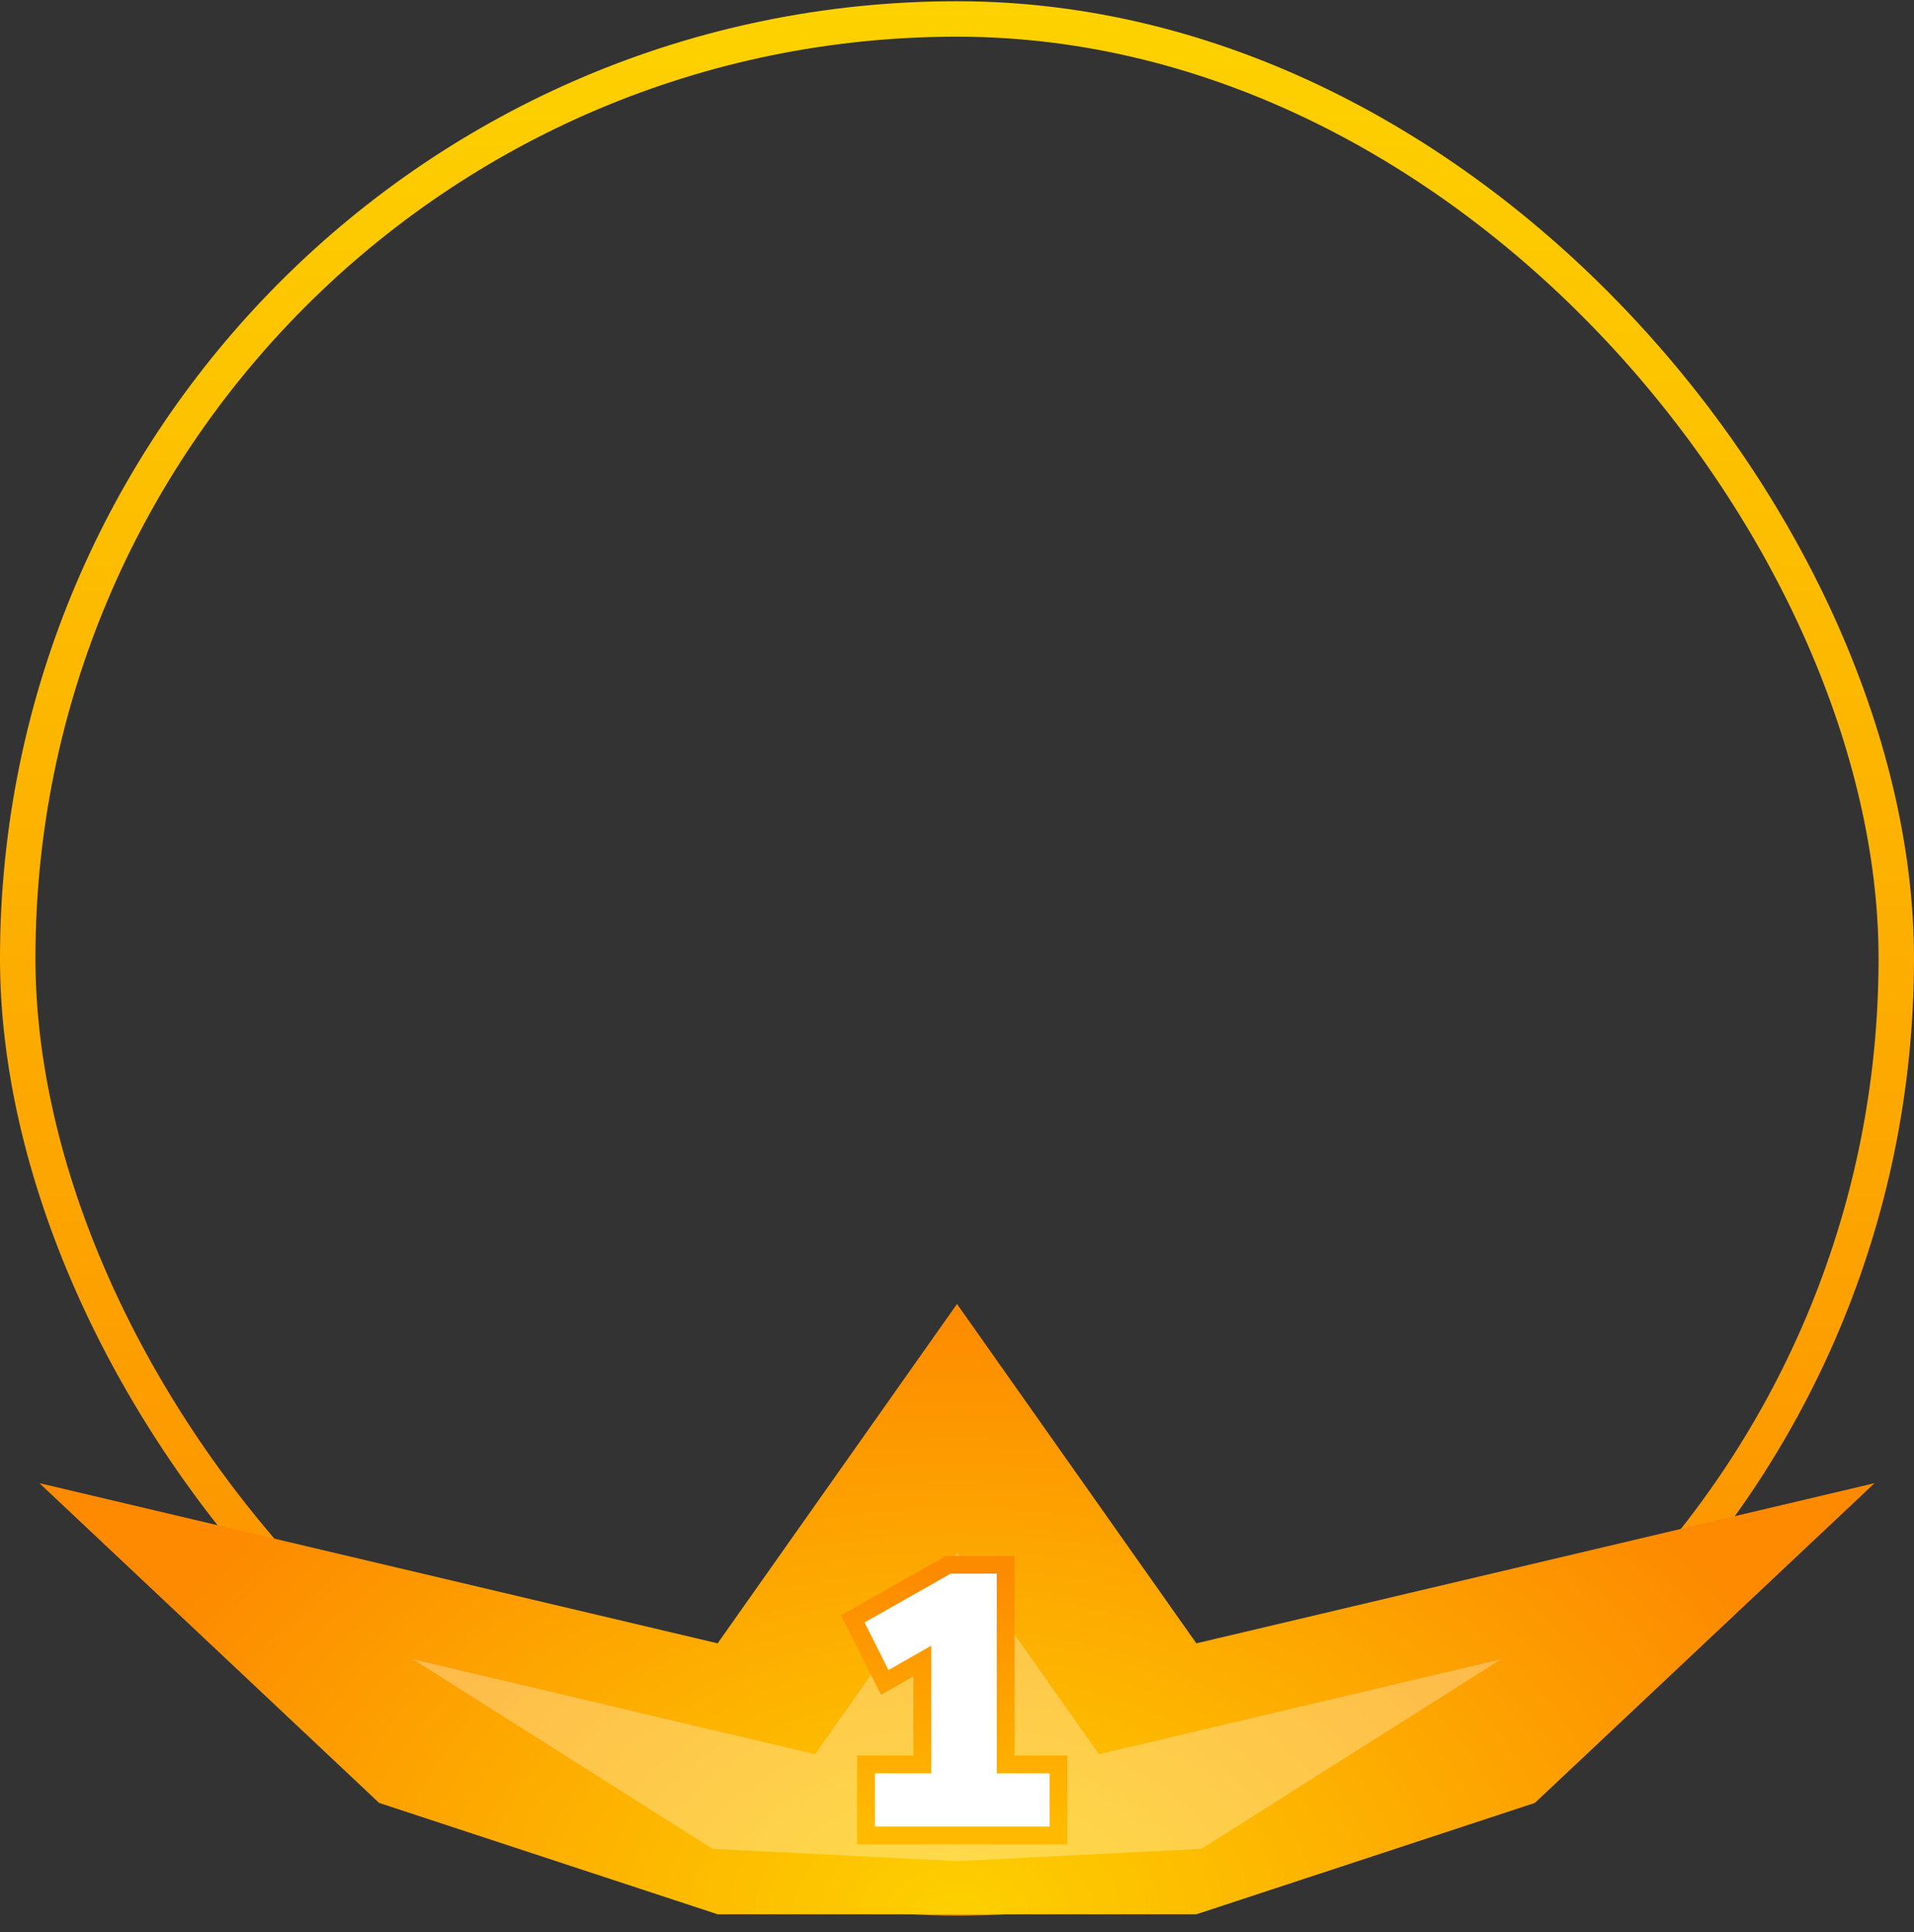 <svg width="108" height="109" viewBox="0 0 108 109" fill="none" xmlns="http://www.w3.org/2000/svg">
  <rect x="0" y="0" width="108" height="109" fill="#333333" stroke="none"/>
  <rect x="1" y="1.07" width="106" height="106" rx="53" stroke="url(#paint0_linear_6826_1207)" stroke-width="2"/>
    <path d="M54 73.563L67.506 92.708L105.777 83.672L86.607 101.712L67.506 107.995H40.494L21.393 101.712L2.223 83.672L40.494 92.708L54 73.563Z" fill="url(#paint1_radial_6826_1207)"/>
    <path d="M54 87.61L62.01 98.964L84.704 93.605L67.79 104.303L54 104.995L40.211 104.303L23.296 93.605L45.991 98.964L54 87.61Z" fill="white" fill-opacity="0.29"/>
    <path d="M49.363 103.053V100.035H52.542V92.847L50.133 94.224L48.776 91.53L53.636 88.776H56.248V100.035H59.225V103.053H49.363Z" fill="white"/>
    <path fill-rule="evenodd" clip-rule="evenodd" d="M48.363 104.053V99.035H51.542V94.57L49.714 95.615L47.454 91.13L53.372 87.776H57.248V99.035H60.225V104.053H48.363ZM56.248 100.035V88.776H53.636L48.776 91.53L50.133 94.224L52.542 92.847V100.035H49.363V103.053H59.225V100.035H56.248Z" fill="url(#paint2_linear_6826_1207)"/>
  <defs>
    <linearGradient id="paint0_linear_6826_1207" x1="54" y1="0.07" x2="54" y2="108.07" gradientUnits="userSpaceOnUse">
      <stop stop-color="#FDD200"/>
      <stop offset="1" stop-color="#FD8900"/>
    </linearGradient>
    <radialGradient id="paint1_radial_6826_1207" cx="0" cy="0" r="1" gradientUnits="userSpaceOnUse" gradientTransform="translate(54 107.995) rotate(-90) scale(34.431 51.777)">
      <stop stop-color="#FDD000"/>
      <stop offset="1" stop-color="#FD8A00"/>
    </radialGradient>
    <linearGradient id="paint2_linear_6826_1207" x1="54" y1="88.776" x2="54" y2="103.053" gradientUnits="userSpaceOnUse">
      <stop stop-color="#FD8B00"/>
      <stop offset="1" stop-color="#FFBA00"/>
    </linearGradient>
  </defs>
</svg>